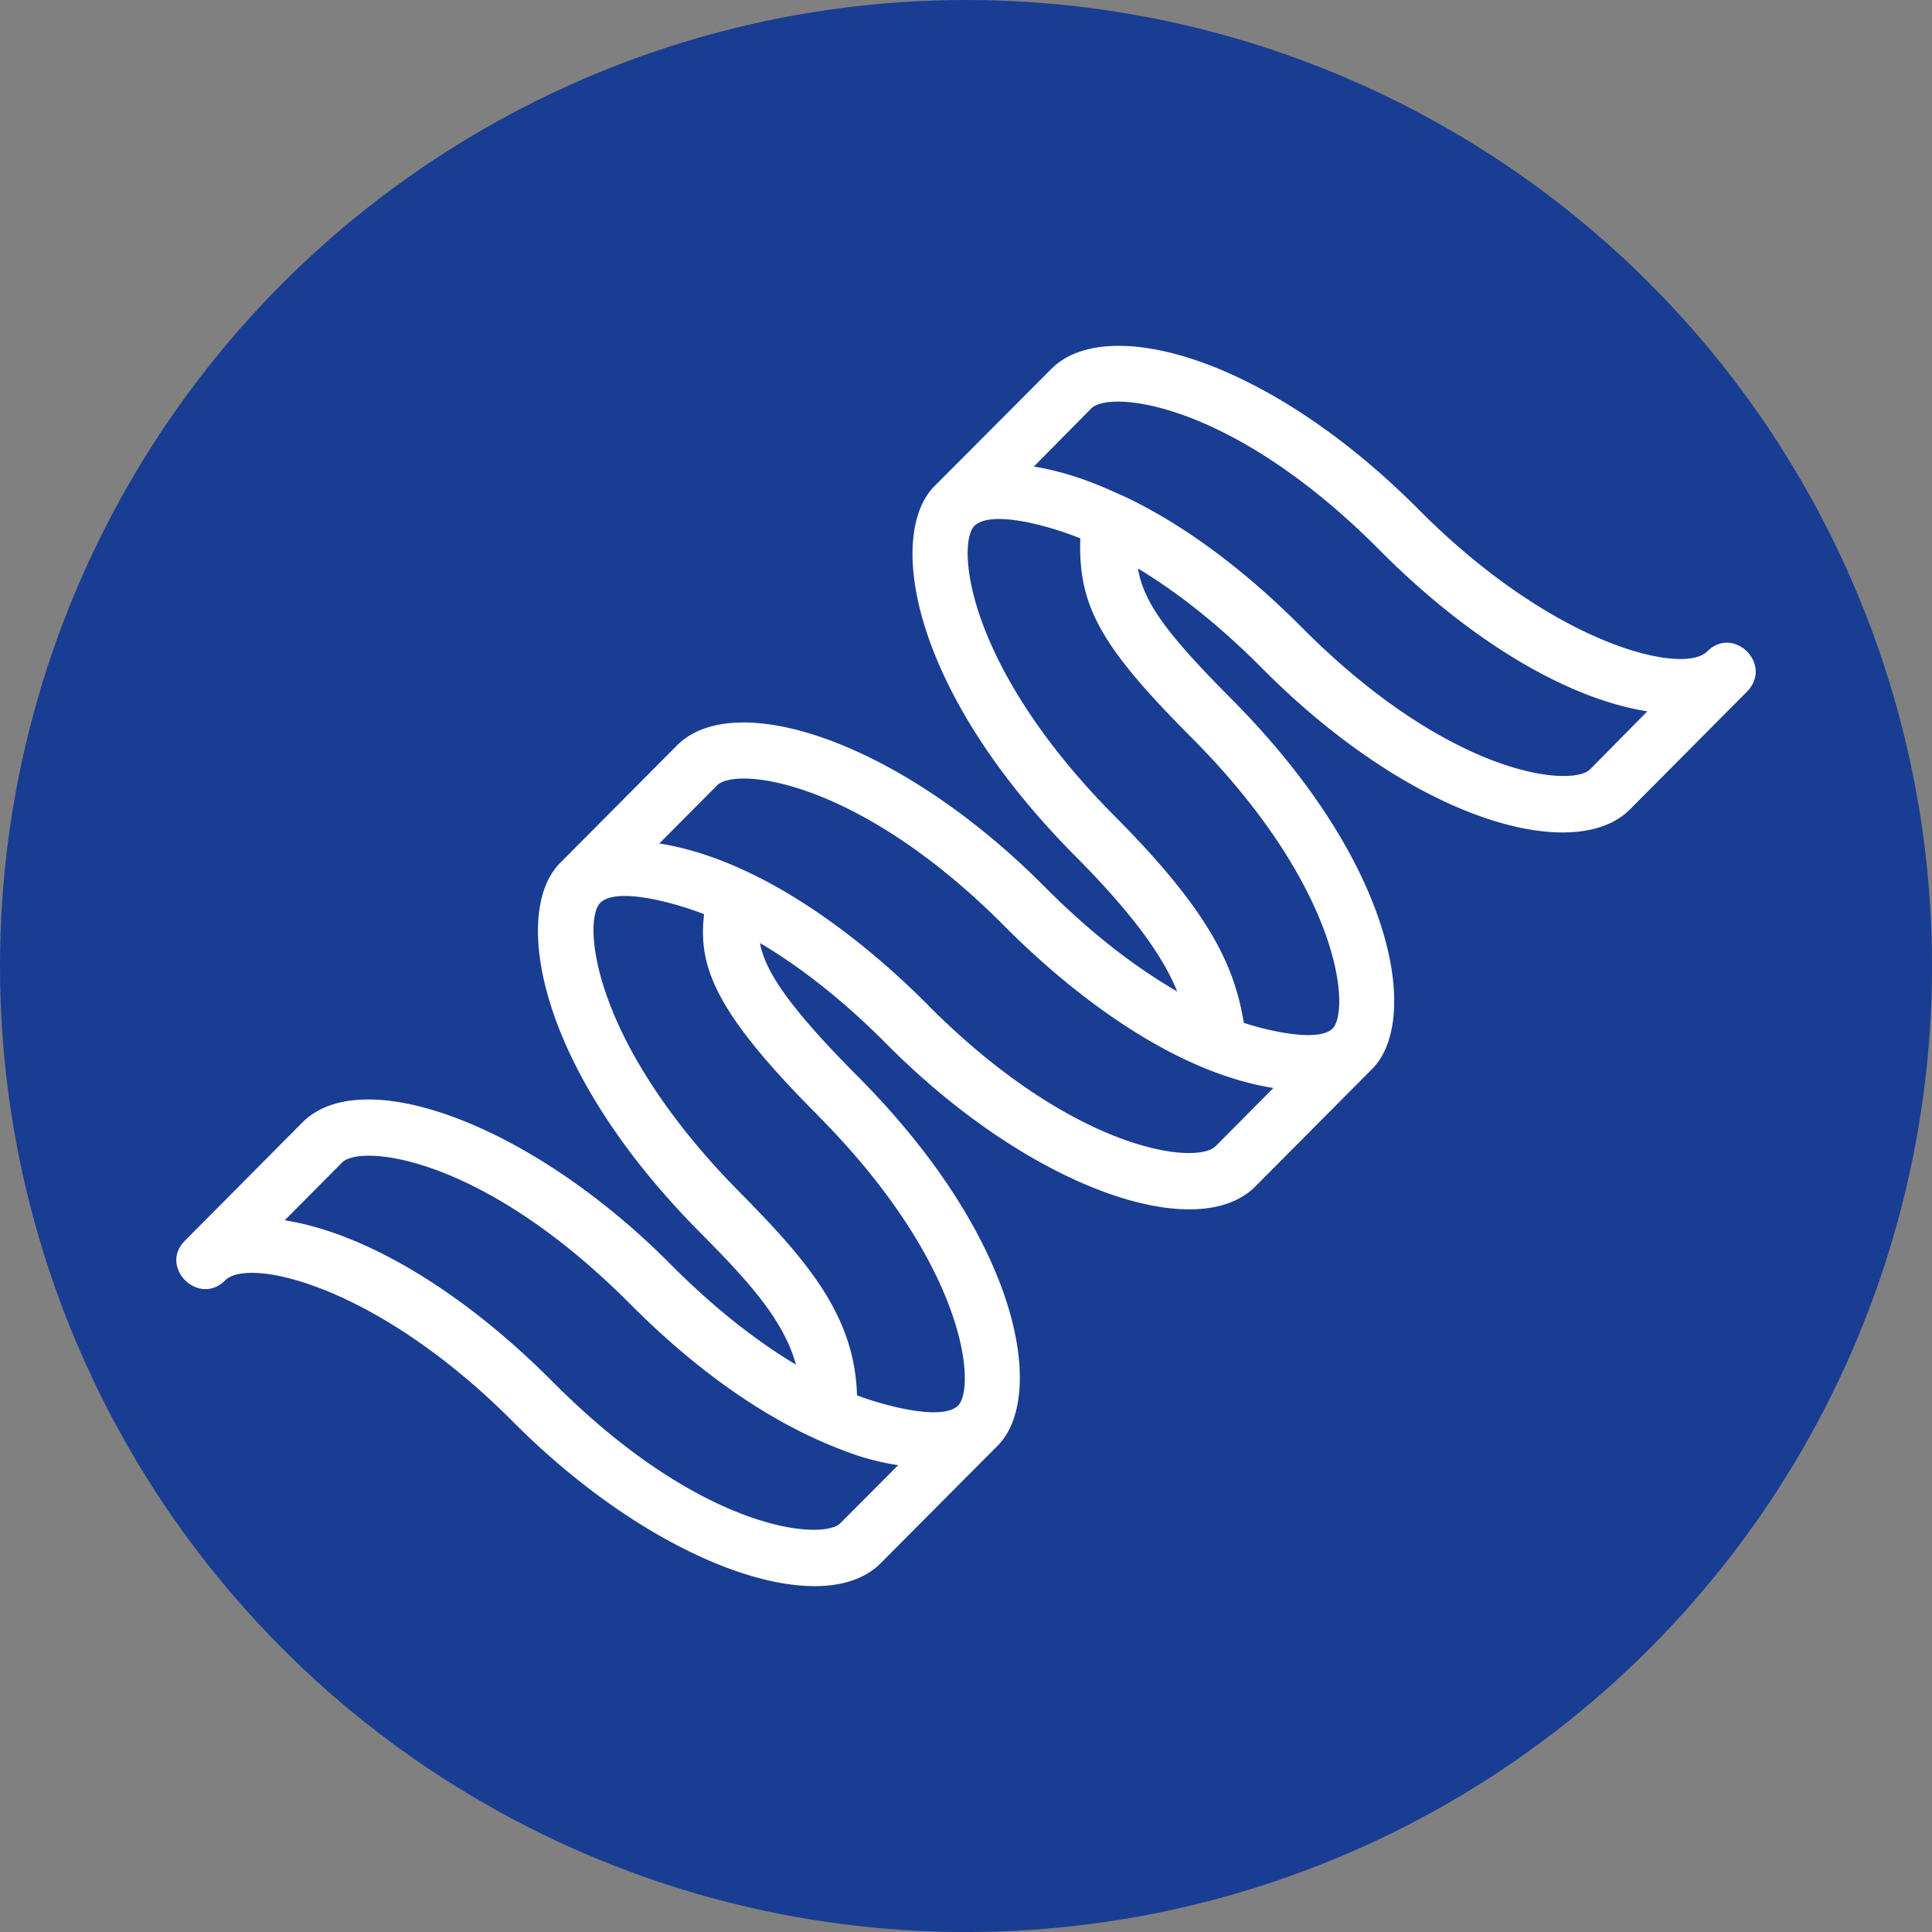<svg xmlns="http://www.w3.org/2000/svg" viewBox="0 0 621.51 621.51"><rect x="0" y="0" width="621.51" height="621.51" fill="#808080" stroke="none"/><defs><style>.cls-1{fill:#193d92;}.cls-2{fill:#fff;}</style></defs><g id="Layer_2" data-name="Layer 2"><g id="Layer_1-2" data-name="Layer 1"><circle class="cls-1" cx="310.76" cy="310.76" r="310.76"/><path class="cls-2" d="M549.19,209.56c-7.59,7.71-49.08-1.7-92.61-45.45-49.2-49.54-100.77-63.14-118.34-45.46h0L300.6,156.4h0c-15.3,15.42-8.05,65.29,45.23,118.91,20.07,20.18,28.68,33.33,32.87,43.64-12.12-7-26.63-17.57-42.62-33.66-46.59-46.93-99.75-64.16-118.34-45.46l-37.63,37.86h0C164.8,293.11,172.06,343,225.33,396.6c15.42,15.53,26.76,28,30.72,42.4-11.67-7-25.39-17.23-40.46-32.42-44.33-44.67-99-65-118.35-45.46h0l-37.74,38C51,407.6,63.92,420.41,72.42,411.9c7.59-7.7,49.08,1.7,92.61,45.46,45.91,46.13,99.53,64.5,118.34,45.45h0L321,465h0c15.3-15.41,8.16-65.29-45.23-118.91-22.56-22.67-29.7-34-31.29-42.73,11.79,7,25.62,17.23,41,32.76,45.79,46,99.41,64.5,118.34,45.57h0l37.63-37.86h0c15.31-15.42,8.05-65.3-45.23-118.91-21-21.09-28.33-31.18-30.15-42.06,11.56,7,25.05,17.12,39.9,32.08,49.2,49.54,100.78,63.14,118.35,45.46h0L562,222.49c8.5-8.73-4.31-21.43-12.81-12.93Zm-371.35,235c-28.91-29.13-60.42-47.95-86.26-52l18.47-18.59c6-6,45.12-2.27,92.61,45.46,23.36,23.46,44,36.27,59.63,43.41.11,0,.11.11.23.11,4.42,2,8.61,3.63,12.12,4.88a81.79,81.79,0,0,0,14.29,3.51L270.34,490c-5.56,5.66-44.44,2.94-92.5-45.46ZM263,358.74c48.29,48.52,50.9,87.62,45.23,93.4-5.33,5.33-25.28-.45-32.54-3.28-.68-25.51-16-43.3-37.4-65-48.18-48.51-50.9-87.51-45.23-93.4h0c5.33-5.33,24.48.11,33.44,3.63-2,17,3.63,31.62,36.5,64.61Zm35.48-35.48c-22.67-22.78-54.75-46.93-86.38-51.92l18.59-18.7c5.9-6,45.23-2.27,92.61,45.45C346,320.88,378,345,409.65,350l-18.59,18.71h0c-6.46,6.34-46.14,1.36-92.61-45.46Zm85-85.81c48.17,48.52,50.89,87.51,45.22,93.4h0c-4.76,4.77-22.21.34-28.56-1.81-2.95-17.34-9.86-34.69-41.49-66.43-48.18-48.51-50.9-87.51-45.23-93.4h0c5.56-5.44,25,.23,34.12,4C346.74,195.17,354.45,208.32,383.47,237.45Zm128.09,10h0c-6,6-45.12,2.27-92.61-45.45-22.22-22.33-42.06-35.14-57.48-42.4-2.94-1.13-14.28-7.14-28.9-9.52l18.48-18.7h0c5.89-6,45.22-2.27,92.61,45.45,28.9,29.14,60.42,47.95,86.26,52Z"/></g></g></svg>